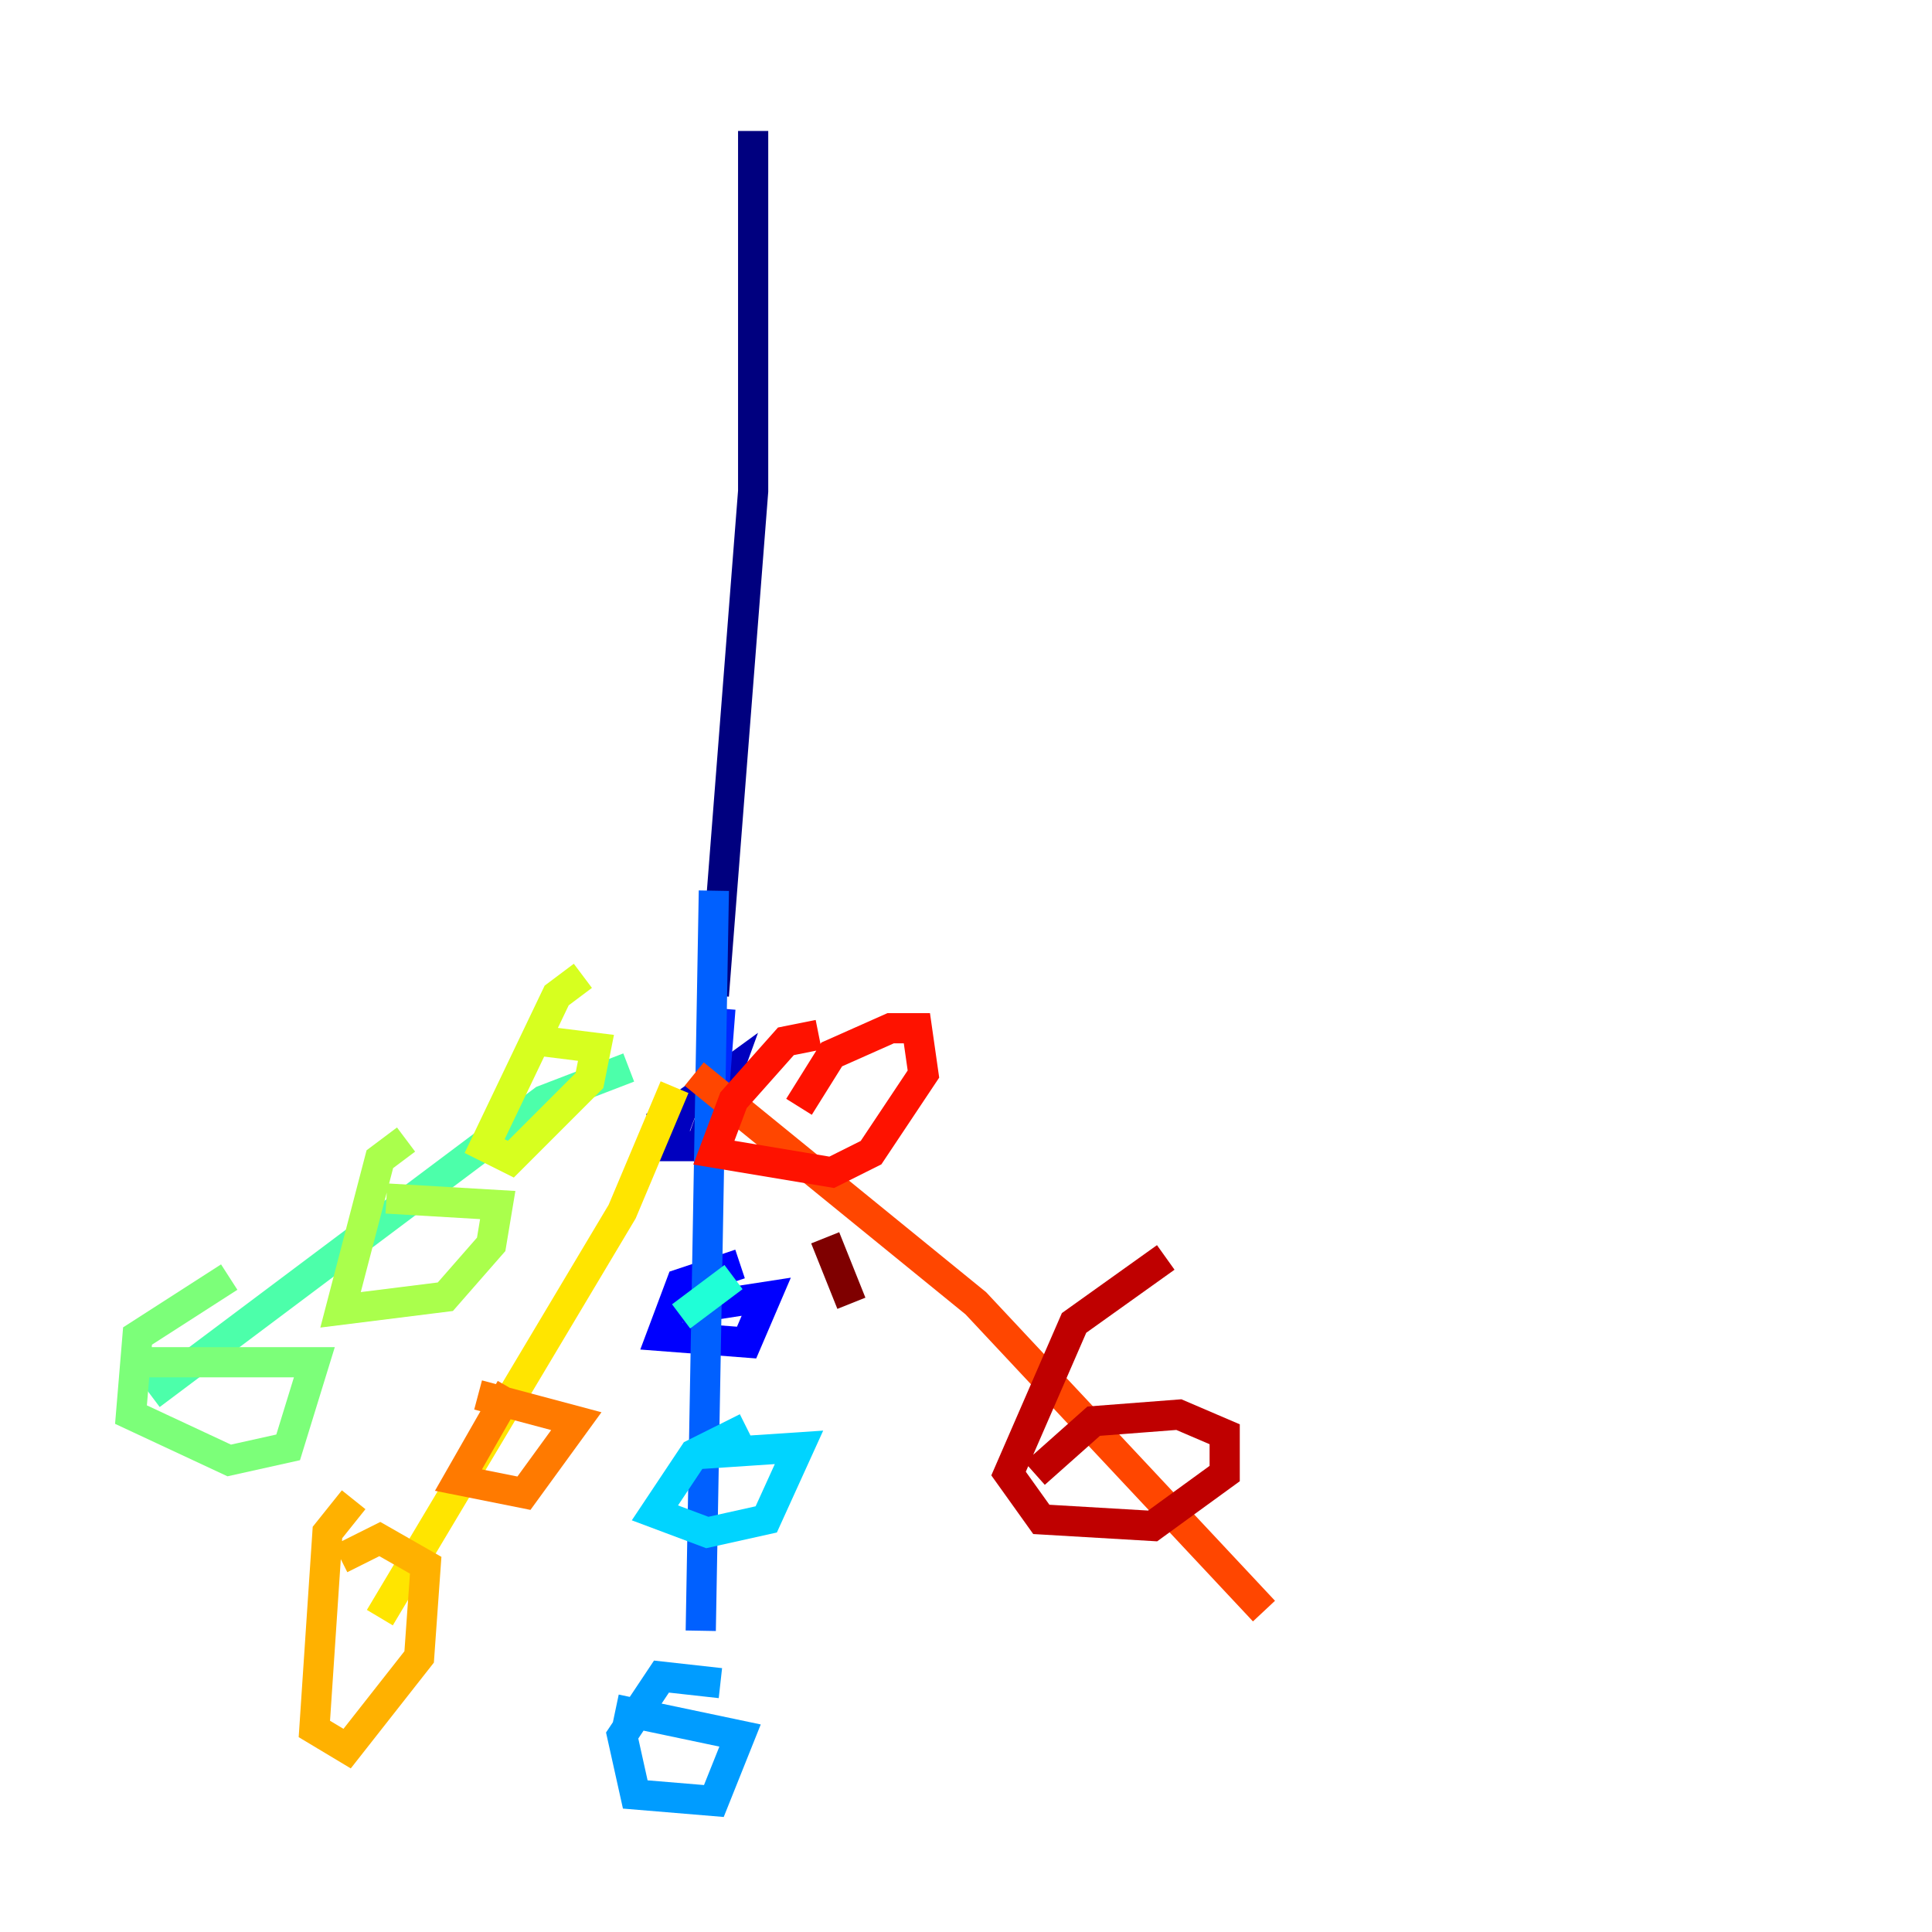 <?xml version="1.0" encoding="utf-8" ?>
<svg baseProfile="tiny" height="128" version="1.2" viewBox="0,0,128,128" width="128" xmlns="http://www.w3.org/2000/svg" xmlns:ev="http://www.w3.org/2001/xml-events" xmlns:xlink="http://www.w3.org/1999/xlink"><defs /><polyline fill="none" points="49.898,8.678 49.898,32.542 47.295,65.953" stroke="#00007f" stroke-width="2" /><polyline fill="none" points="45.559,72.461 44.258,75.932 46.427,75.932 48.163,71.159 43.39,74.63" stroke="#0000bf" stroke-width="2" /><polyline fill="none" points="49.031,83.742 45.125,85.044 43.824,88.515 49.464,88.949 50.766,85.912 45.125,86.78" stroke="#0000fe" stroke-width="2" /><polyline fill="none" points="47.729,66.82 47.295,72.461" stroke="#0028ff" stroke-width="2" /><polyline fill="none" points="47.295,59.01 46.427,108.041" stroke="#0060ff" stroke-width="2" /><polyline fill="none" points="47.729,111.512 43.824,111.078 41.22,114.983 42.088,118.888 47.295,119.322 49.031,114.983 40.786,113.248" stroke="#009cff" stroke-width="2" /><polyline fill="none" points="49.464,94.59 45.993,96.325 43.39,100.231 46.861,101.532 50.766,100.664 52.936,95.891 46.427,96.325" stroke="#00d4ff" stroke-width="2" /><polyline fill="none" points="48.597,84.61 45.125,87.214" stroke="#1fffd7" stroke-width="2" /><polyline fill="none" points="41.654,70.725 36.014,72.895 9.98,92.42" stroke="#4cffaa" stroke-width="2" /><polyline fill="none" points="15.186,84.61 9.112,88.515 8.678,93.722 15.186,96.759 19.091,95.891 20.827,90.251 9.112,90.251" stroke="#7cff79" stroke-width="2" /><polyline fill="none" points="26.902,75.498 25.166,76.8 22.563,86.78 29.505,85.912 32.542,82.441 32.976,79.837 25.6,79.403" stroke="#aaff4c" stroke-width="2" /><polyline fill="none" points="38.617,64.651 36.881,65.953 32.108,75.932 33.844,76.8 39.051,71.593 39.485,69.424 36.014,68.99" stroke="#d7ff1f" stroke-width="2" /><polyline fill="none" points="44.691,72.027 41.22,80.271 25.166,107.173" stroke="#ffe500" stroke-width="2" /><polyline fill="none" points="23.43,99.363 21.695,101.532 20.827,114.549 22.997,115.851 27.77,109.776 28.203,103.702 25.166,101.966 22.563,103.268" stroke="#ffb100" stroke-width="2" /><polyline fill="none" points="33.844,91.986 30.373,98.061 34.712,98.929 38.183,94.156 31.675,92.42" stroke="#ff7a00" stroke-width="2" /><polyline fill="none" points="45.993,71.159 64.651,86.346 83.742,106.739" stroke="#ff4600" stroke-width="2" /><polyline fill="none" points="54.237,68.556 52.068,68.99 48.597,72.895 47.295,76.366 55.105,77.668 57.709,76.366 61.18,71.159 60.746,68.122 59.01,68.122 55.105,69.858 52.936,73.329" stroke="#fe1200" stroke-width="2" /><polyline fill="none" points="77.234,83.308 71.159,87.647 66.82,97.627 68.99,100.664 76.366,101.098 81.139,97.627 81.139,95.024 78.102,93.722 72.461,94.156 68.556,97.627" stroke="#bf0000" stroke-width="2" /><polyline fill="none" points="54.671,82.007 56.407,86.346" stroke="#7f0000" stroke-width="2" /></svg>